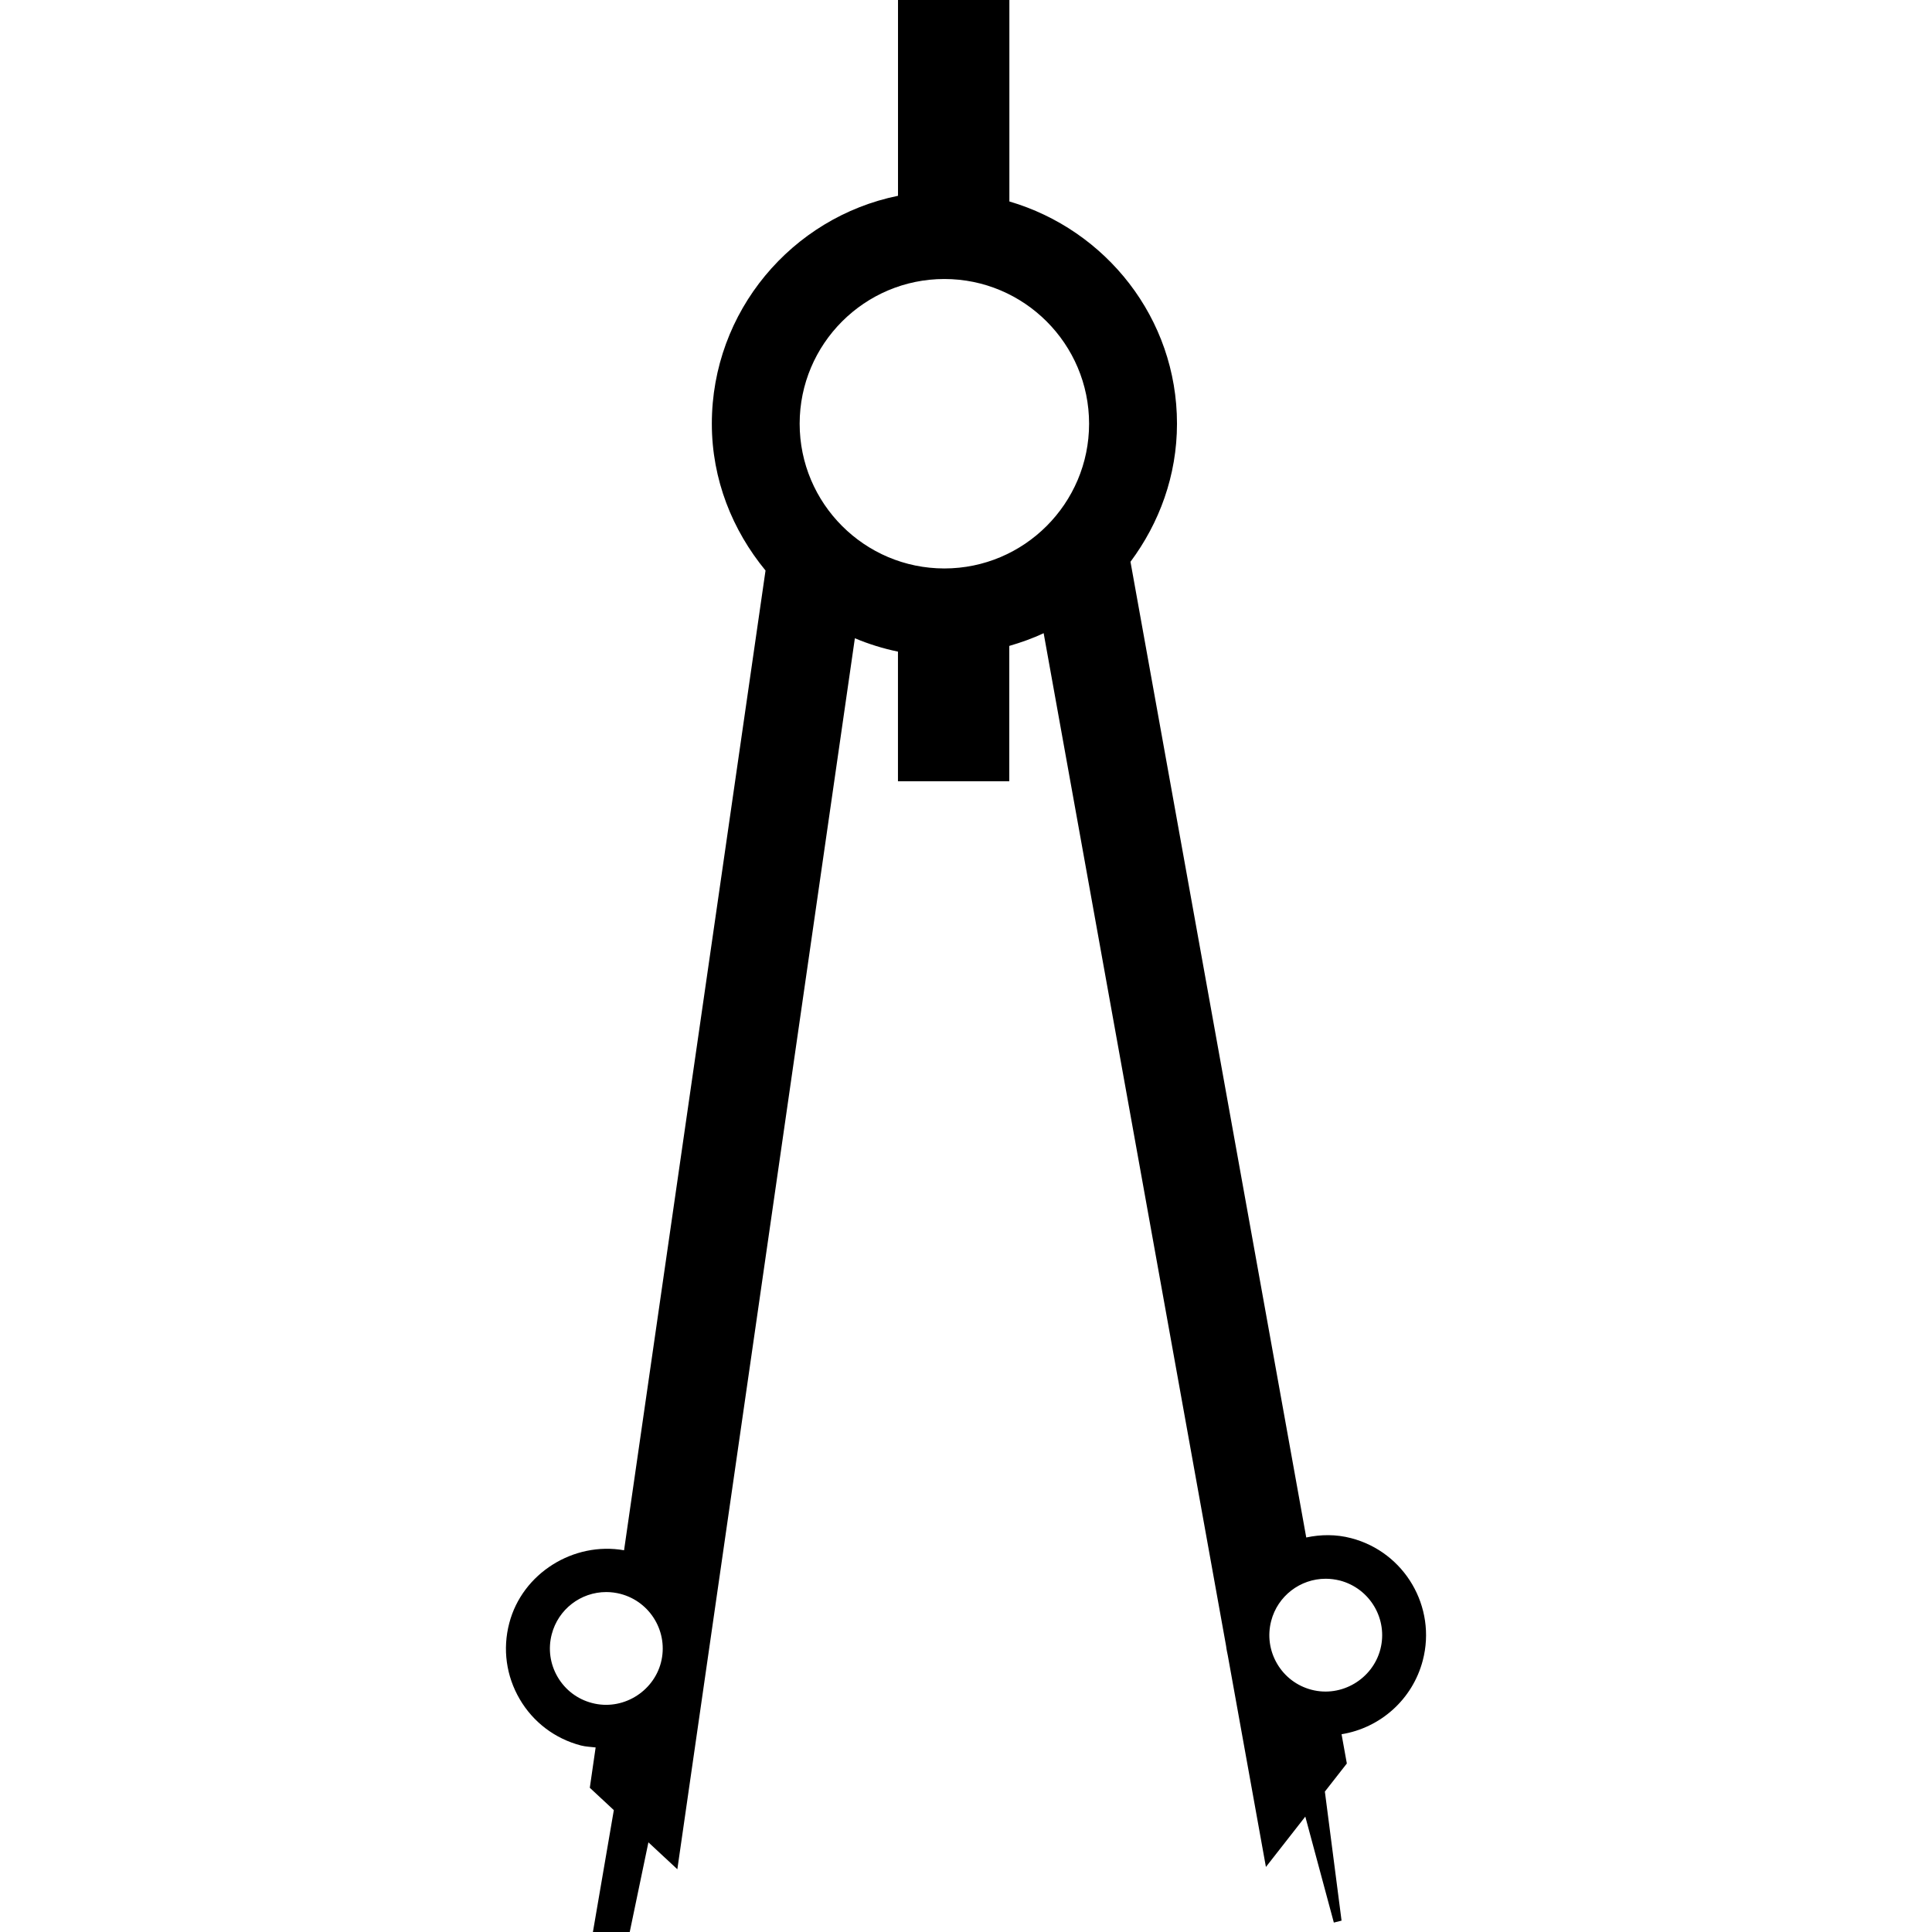 <?xml version="1.0" encoding="iso-8859-1"?>
<!-- Generator: Adobe Illustrator 16.0.0, SVG Export Plug-In . SVG Version: 6.00 Build 0)  -->
<!DOCTYPE svg PUBLIC "-//W3C//DTD SVG 1.1//EN" "http://www.w3.org/Graphics/SVG/1.1/DTD/svg11.dtd">
<svg version="1.1" id="Capa_1" xmlns="http://www.w3.org/2000/svg" xmlns:xlink="http://www.w3.org/1999/xlink" x="0px" y="0px"
	 width="525.867px" height="525.867px" viewBox="0 0 525.867 525.867" style="enable-background:new 0 0 525.867 525.867;"
	 xml:space="preserve">
<g>
	<path d="M367.771,418.671c-4.121-1.086-8.267-1.028-12.226-0.187l-47.841-265.573c7.847-10.544,12.658-23.459,12.658-37.594
		c0-28.72-19.35-52.769-45.623-60.482V0h-30.313v53.294c-28.877,5.874-50.673,31.446-50.673,62.035
		c0,15.221,5.623,29.035,14.614,39.959l-38.506,266.676c-13.738-2.429-27.704,6.259-31.242,19.827
		c-1.857,7.053-0.841,14.387,2.832,20.681c3.673,6.294,9.604,10.778,16.657,12.623c1.314,0.339,2.68,0.374,4.017,0.537
		l-1.588,10.977l6.54,6.083l-5.693,33.176h10.02l5.085-24.406l7.876,7.322l48.32-335.057c3.742,1.571,7.678,2.803,11.729,3.637
		v35.277h30.302v-36.83c3.223-0.946,6.364-2.043,9.353-3.468l49.663,275.697c0.093,0.875,0.292,1.74,0.467,2.604l10.369,57.521
		l10.72-13.709l7.766,28.843l2.102-0.525l-4.542-35.125l5.979-7.648l-1.437-7.964c10.533-1.705,19.326-9.459,22.104-20.072
		C391.079,437.4,382.332,422.466,367.771,418.671z M257.043,75.942c21.714,0,39.393,17.673,39.393,39.387
		c0,21.713-17.679,39.398-39.393,39.398s-39.387-17.685-39.387-39.398C217.656,93.615,235.329,75.942,257.043,75.942z
		 M151.779,456.446c-2.066-3.538-2.639-7.66-1.6-11.63c1.758-6.762,7.871-11.479,14.842-11.479c1.302,0,2.616,0.174,3.883,0.502
		c8.203,2.148,13.119,10.544,10.988,18.718c-2.103,8.034-10.557,13.148-18.76,10.977
		C157.175,462.507,153.853,459.984,151.779,456.446z M375.712,448.938c-2.103,8.046-10.533,13.148-18.754,10.988
		c-3.959-1.039-7.286-3.561-9.354-7.1c-2.066-3.538-2.639-7.672-1.6-11.643c1.752-6.748,7.87-11.467,14.842-11.467
		c1.296,0,2.615,0.176,3.877,0.491C372.933,432.368,377.849,440.764,375.712,448.938z"/>
</g>
<g>
</g>
<g>
</g>
<g>
</g>
<g>
</g>
<g>
</g>
<g>
</g>
<g>
</g>
<g>
</g>
<g>
</g>
<g>
</g>
<g>
</g>
<g>
</g>
<g>
</g>
<g>
</g>
<g>
</g>
</svg>

